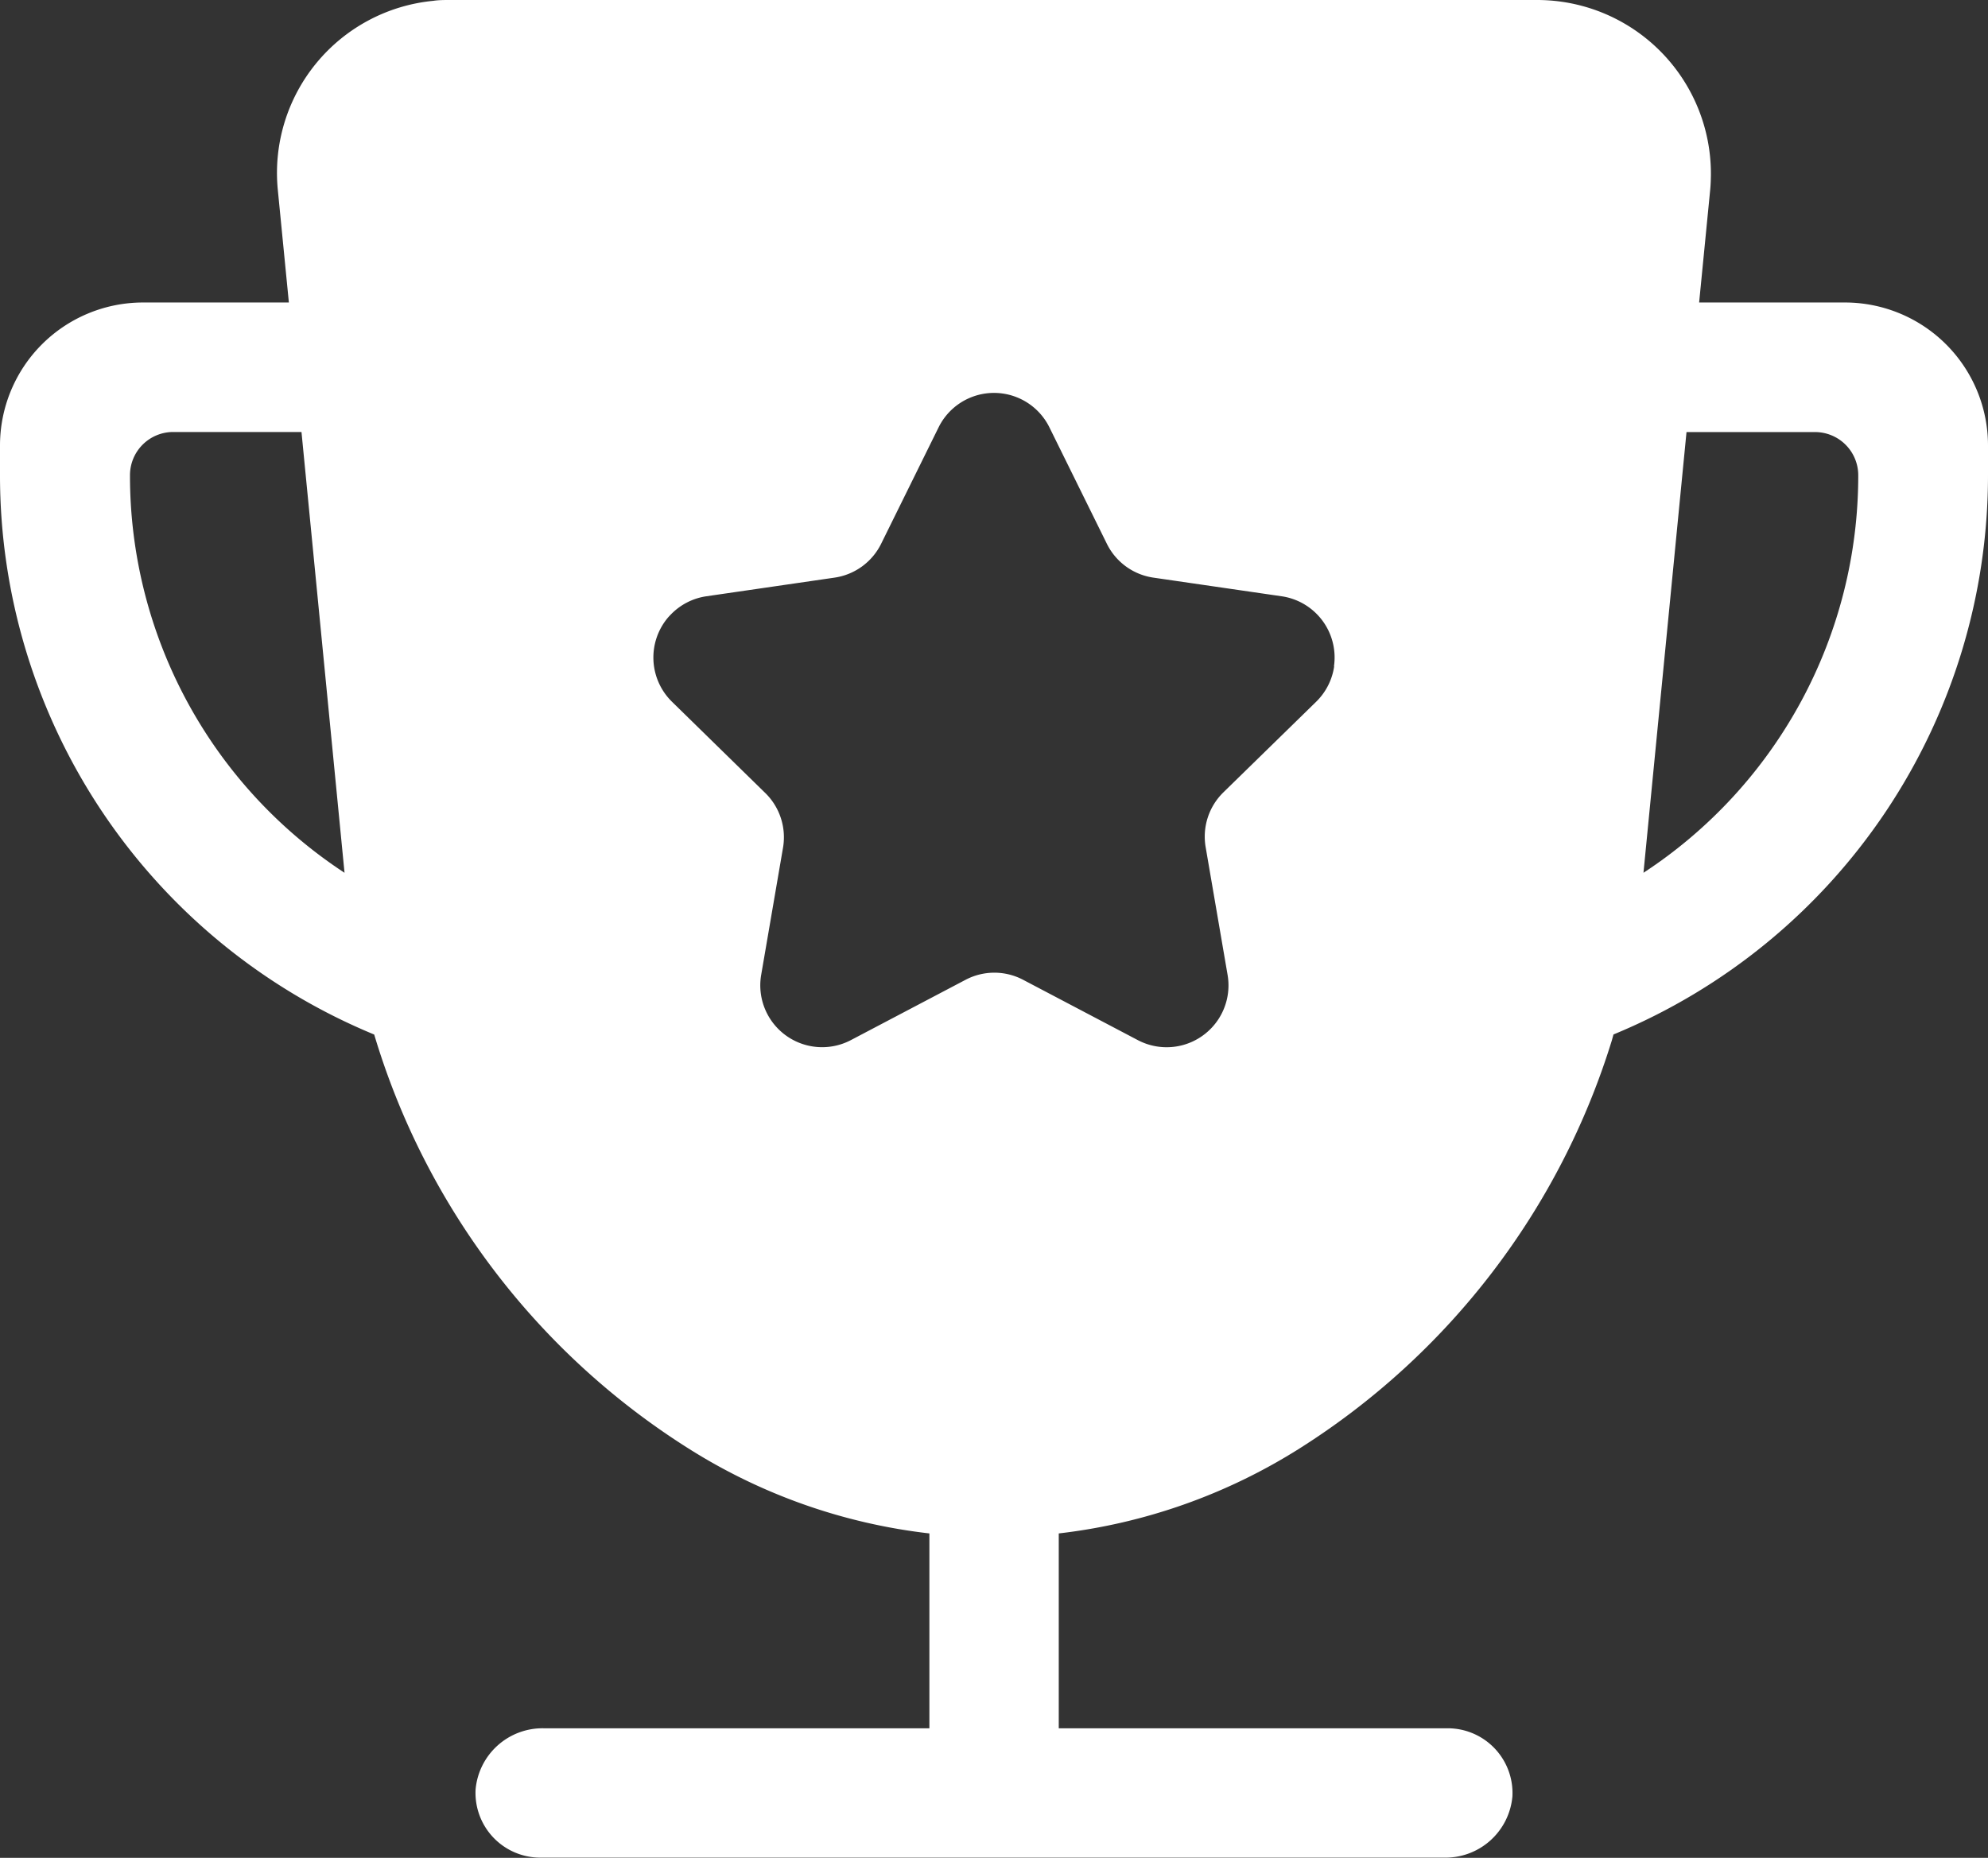 <svg xmlns="http://www.w3.org/2000/svg" xmlns:xlink="http://www.w3.org/1999/xlink" width="26" height="24.303" viewBox="0 0 26 24.303"><rect x="0" y="0" width="26" height="24.303" fill="#333333" stroke="none"/><defs><style>.a{fill:#fff;}.b{clip-path:url(#a);}</style><clipPath id="a"><rect class="a" width="26" height="24.303"/></clipPath></defs><g class="b"><path class="a" d="M24.129,3.957H22.222l.145-1.477c.006-.063.008-.126.009-.189A2.273,2.273,0,0,0,20.105,0H5.883c-.073,0-.147,0-.218.011A2.262,2.262,0,0,0,3.633,2.48l.145,1.477H1.871A1.871,1.871,0,0,0,0,5.828v.389a7.914,7.914,0,0,0,4.894,7.316A9.679,9.679,0,0,0,9,18.945a7.488,7.488,0,0,0,3.155,1.114v2.549H7.113a.879.879,0,0,0-.893.8.847.847,0,0,0,.846.892H18.887a.879.879,0,0,0,.893-.8.847.847,0,0,0-.846-.892H13.847V20.059A7.508,7.508,0,0,0,17,18.945a9.691,9.691,0,0,0,4.081-5.337l.021-.076A7.914,7.914,0,0,0,26,6.216V5.828a1.871,1.871,0,0,0-1.871-1.871M1.7,6.216a.565.565,0,0,1,.565-.565H3.943l.563,5.766A6.208,6.208,0,0,1,1.7,6.216m15.749,2.5a.81.81,0,0,1-.235.463L16,10.365a.81.81,0,0,0-.232.716l.287,1.672a.809.809,0,0,1-1.174.853l-1.5-.789a.808.808,0,0,0-.753,0l-1.5.789a.809.809,0,0,1-1.173-.853l.287-1.672A.81.81,0,0,0,10,10.365L8.79,9.181a.81.81,0,0,1-.056-1.1c.013-.015.027-.03.041-.044A.808.808,0,0,1,9.238,7.8l1.677-.244a.809.809,0,0,0,.609-.443l.751-1.522a.808.808,0,0,1,1.45,0l.751,1.522a.808.808,0,0,0,.608.443l1.678.244a.809.809,0,0,1,.684.918m4.048,2.7.563-5.766h1.681a.565.565,0,0,1,.565.565,6.208,6.208,0,0,1-2.809,5.2"/></g></svg>